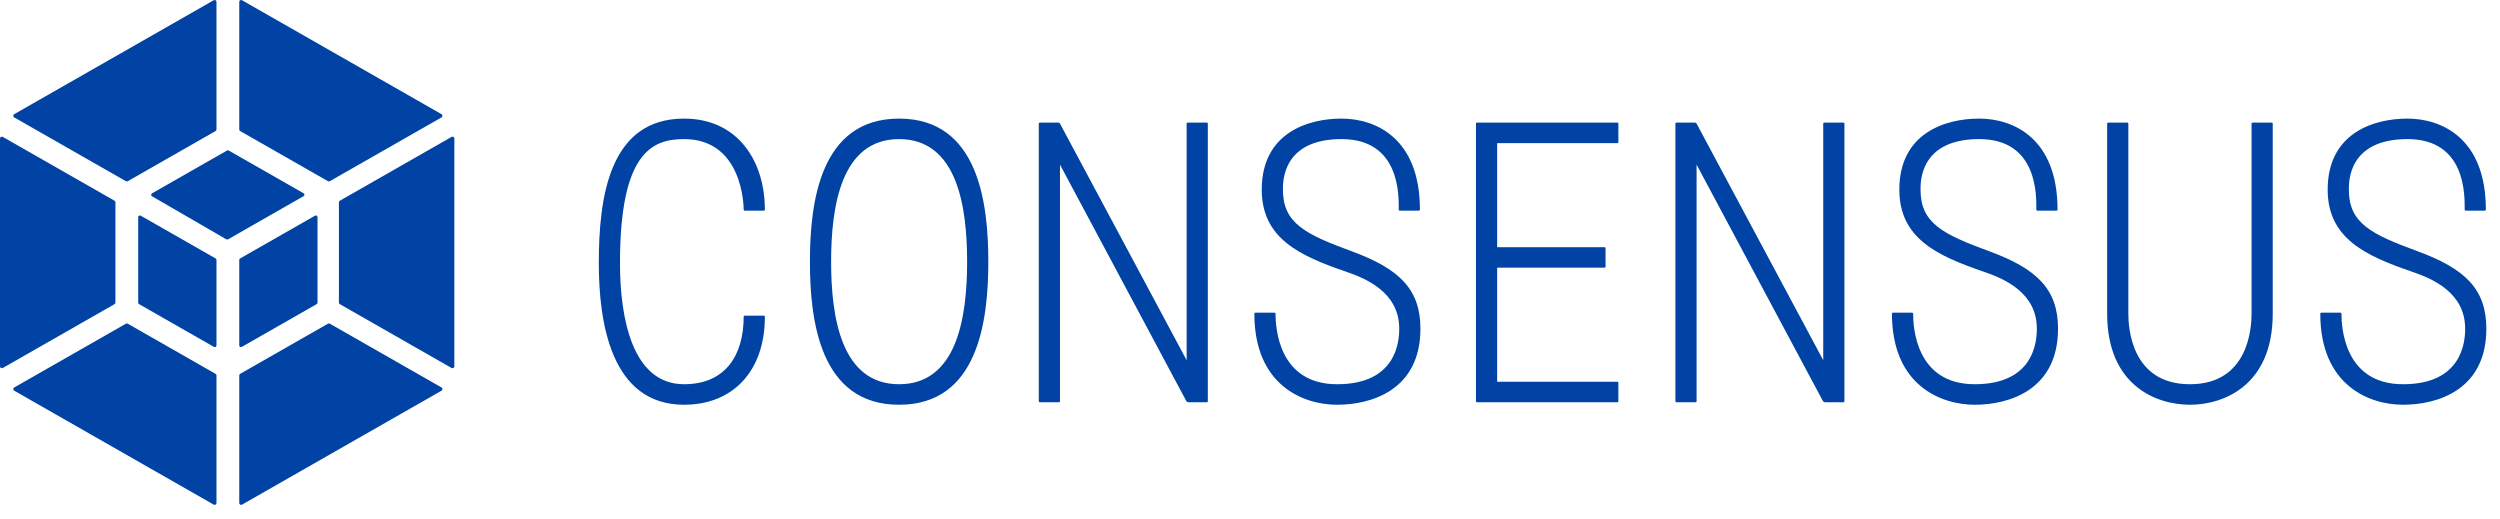 <?xml version="1.0" encoding="UTF-8"?>
<svg width="159px" height="33px" viewBox="0 0 159 33" version="1.1" xmlns="http://www.w3.org/2000/svg" xmlns:xlink="http://www.w3.org/1999/xlink">
    <!-- Generator: Sketch 49 (51002) - http://www.bohemiancoding.com/sketch -->
    <title>Group 5</title>
    <desc>Created with Sketch.</desc>
    <defs></defs>
    <g id="Page-1" stroke="none" stroke-width="1" fill="none" fill-rule="evenodd">
        <g id="Artboard-Copy-5" transform="translate(-58, -37)" fill="#0043A4">
            <g id="Group-5" transform="translate(58, 37)">
                <path d="M13.591,0.016 C13.669,-0.029 13.768,0.027 13.768,0.117 L13.768,8.234 C13.768,8.275 13.745,8.314 13.709,8.335 L8.125,11.524 C8.089,11.544 8.044,11.544 8.007,11.524 L0.901,7.466 C0.823,7.421 0.823,7.308 0.901,7.263 L13.591,0.016 Z M0.177,23.403 C0.099,23.448 0,23.392 0,23.302 L0,8.808 C0,8.718 0.099,8.661 0.177,8.707 L7.282,12.765 C7.319,12.786 7.341,12.824 7.341,12.866 L7.341,19.244 C7.341,19.286 7.319,19.324 7.282,19.345 L0.177,23.403 Z M15.217,0.117 C15.217,0.027 15.315,-0.029 15.394,0.016 L28.082,7.263 C28.161,7.308 28.161,7.421 28.082,7.466 L20.977,11.523 C20.941,11.544 20.896,11.544 20.859,11.523 L15.275,8.335 C15.239,8.314 15.217,8.275 15.217,8.234 L15.217,0.117 Z M0.902,24.847 C0.823,24.802 0.823,24.689 0.902,24.644 L8.007,20.587 C8.043,20.566 8.088,20.566 8.125,20.587 L13.709,23.776 C13.745,23.797 13.768,23.835 13.768,23.877 L13.768,31.993 C13.768,32.083 13.669,32.139 13.591,32.094 L0.902,24.847 Z M15.217,23.877 C15.217,23.835 15.239,23.796 15.275,23.775 L20.859,20.586 C20.896,20.565 20.941,20.565 20.977,20.586 L28.082,24.644 C28.161,24.689 28.161,24.802 28.082,24.847 L15.394,32.094 C15.315,32.139 15.217,32.083 15.217,31.993 L15.217,23.877 Z M14.502,15.222 C14.469,15.241 14.428,15.241 14.395,15.221 L9.665,12.481 C9.594,12.44 9.595,12.339 9.666,12.298 L14.438,9.573 C14.471,9.554 14.512,9.554 14.545,9.573 L19.309,12.293 C19.381,12.334 19.381,12.435 19.309,12.476 L14.502,15.222 Z M20.194,19.25 C20.194,19.288 20.174,19.323 20.141,19.342 L15.377,22.063 C15.306,22.103 15.217,22.052 15.217,21.971 L15.217,16.529 C15.217,16.492 15.237,16.457 15.27,16.438 L20.034,13.718 C20.105,13.677 20.194,13.728 20.194,13.809 L20.194,19.25 Z M13.768,21.971 C13.768,22.052 13.679,22.104 13.608,22.063 L8.843,19.342 C8.81,19.323 8.79,19.288 8.79,19.25 L8.79,13.809 C8.79,13.727 8.879,13.677 8.95,13.718 L13.715,16.438 C13.748,16.457 13.768,16.492 13.768,16.53 L13.768,21.971 Z M21.555,12.866 C21.555,12.824 21.578,12.786 21.614,12.765 L28.72,8.706 C28.799,8.661 28.897,8.718 28.897,8.808 L28.897,23.302 C28.897,23.392 28.799,23.448 28.72,23.404 L21.614,19.345 C21.578,19.324 21.555,19.285 21.555,19.244 L21.555,12.866 Z" id="Combined-Shape"></path>
                <path d="M149.387,12.061 C149.387,11.552 149.356,8.847 153.117,8.847 C156.878,8.847 156.753,12.506 156.753,13.334 C156.753,13.365 156.784,13.397 156.816,13.397 L158.038,13.397 C158.069,13.397 158.101,13.365 158.101,13.334 C158.101,8.784 155.28,7.543 153.117,7.543 C150.955,7.543 148.04,8.465 148.04,12.061 C148.04,15.147 150.421,16.26 153.399,17.278 C154.716,17.724 156.784,18.615 156.784,20.905 C156.784,21.733 156.596,24.437 152.835,24.437 C149.074,24.437 148.917,20.778 148.917,19.951 C148.917,19.919 148.886,19.887 148.855,19.887 L147.632,19.887 C147.601,19.887 147.57,19.919 147.57,19.951 C147.57,24.501 150.673,25.742 152.835,25.742 C154.998,25.742 158.132,24.819 158.132,20.905 C158.132,18.392 156.784,17.087 153.744,15.974 C150.798,14.892 149.387,14.193 149.387,12.061 L149.387,12.061 Z M143.261,7.797 C143.23,7.797 143.199,7.829 143.199,7.861 L143.199,19.951 C143.199,20.778 143.042,24.437 139.28,24.437 C135.52,24.437 135.363,20.778 135.363,19.951 L135.363,7.861 C135.363,7.829 135.331,7.797 135.3,7.797 L134.078,7.797 C134.047,7.797 134.015,7.829 134.015,7.861 L134.015,19.951 C134.015,24.501 137.118,25.742 139.28,25.742 C141.444,25.742 144.546,24.501 144.546,19.951 L144.546,7.861 C144.546,7.829 144.515,7.797 144.483,7.797 L143.261,7.797 Z M122.146,12.061 C122.146,11.552 122.115,8.847 125.876,8.847 C129.637,8.847 129.511,12.506 129.511,13.334 C129.511,13.365 129.543,13.397 129.574,13.397 L130.796,13.397 C130.827,13.397 130.859,13.365 130.859,13.334 C130.859,8.784 128.038,7.543 125.876,7.543 C123.713,7.543 120.798,8.465 120.798,12.061 C120.798,15.147 123.18,16.26 126.158,17.278 C127.474,17.724 129.543,18.615 129.543,20.905 C129.543,21.733 129.355,24.437 125.594,24.437 C121.833,24.437 121.675,20.778 121.675,19.951 C121.675,19.919 121.645,19.887 121.613,19.887 L120.391,19.887 C120.359,19.887 120.328,19.919 120.328,19.951 C120.328,24.501 123.431,25.742 125.594,25.742 C127.756,25.742 130.89,24.819 130.89,20.905 C130.89,18.392 129.543,17.087 126.502,15.974 C123.556,14.892 122.146,14.193 122.146,12.061 L122.146,12.061 Z M116.021,7.797 C115.99,7.797 115.958,7.829 115.958,7.861 L115.958,22.91 L107.903,7.861 C107.872,7.797 107.809,7.797 107.747,7.797 L106.618,7.797 C106.587,7.797 106.556,7.829 106.556,7.861 L106.556,25.519 C106.556,25.551 106.587,25.583 106.618,25.583 L107.841,25.583 C107.872,25.583 107.903,25.551 107.903,25.519 L107.903,10.47 L115.927,25.487 C115.958,25.551 116.021,25.583 116.084,25.583 L117.243,25.583 C117.275,25.583 117.306,25.551 117.306,25.519 L117.306,7.861 C117.306,7.829 117.275,7.797 117.243,7.797 L116.021,7.797 Z M93.934,7.797 C93.903,7.797 93.871,7.829 93.871,7.861 L93.871,25.519 C93.871,25.551 93.903,25.583 93.934,25.583 L102.866,25.583 C102.898,25.583 102.929,25.551 102.929,25.519 L102.929,24.342 C102.929,24.31 102.898,24.278 102.866,24.278 L95.219,24.278 L95.219,17.024 L102.052,17.024 C102.083,17.024 102.114,16.992 102.114,16.961 L102.114,15.783 C102.114,15.751 102.083,15.72 102.052,15.72 L95.219,15.72 L95.219,9.102 L102.866,9.102 C102.898,9.102 102.929,9.07 102.929,9.038 L102.929,7.861 C102.929,7.829 102.898,7.797 102.866,7.797 L93.934,7.797 Z M81.594,12.061 C81.594,11.552 81.563,8.847 85.324,8.847 C89.085,8.847 88.96,12.506 88.96,13.334 C88.96,13.365 88.991,13.397 89.022,13.397 L90.245,13.397 C90.276,13.397 90.307,13.365 90.307,13.334 C90.307,8.784 87.487,7.543 85.324,7.543 C83.161,7.543 80.247,8.465 80.247,12.061 C80.247,15.147 82.629,16.26 85.606,17.278 C86.922,17.724 88.991,18.615 88.991,20.905 C88.991,21.733 88.803,24.437 85.042,24.437 C81.281,24.437 81.124,20.778 81.124,19.951 C81.124,19.919 81.093,19.887 81.061,19.887 L79.839,19.887 C79.808,19.887 79.777,19.919 79.777,19.951 C79.777,24.501 82.879,25.742 85.042,25.742 C87.204,25.742 90.339,24.819 90.339,20.905 C90.339,18.392 88.991,17.087 85.951,15.974 C83.005,14.892 81.594,14.193 81.594,12.061 L81.594,12.061 Z M75.532,7.797 C75.501,7.797 75.47,7.829 75.47,7.861 L75.47,22.91 L67.415,7.861 C67.384,7.797 67.32,7.797 67.258,7.797 L66.13,7.797 C66.098,7.797 66.067,7.829 66.067,7.861 L66.067,25.519 C66.067,25.551 66.098,25.583 66.13,25.583 L67.352,25.583 C67.384,25.583 67.415,25.551 67.415,25.519 L67.415,10.47 L75.438,25.487 C75.47,25.551 75.532,25.583 75.595,25.583 L76.754,25.583 C76.786,25.583 76.817,25.551 76.817,25.519 L76.817,7.861 C76.817,7.829 76.786,7.797 76.754,7.797 L75.532,7.797 Z M51.511,16.642 C51.511,20.365 52.138,25.742 57.184,25.742 C62.23,25.742 62.857,20.365 62.857,16.642 C62.857,12.92 62.23,7.543 57.184,7.543 C52.138,7.543 51.511,12.92 51.511,16.642 L51.511,16.642 Z M61.509,16.642 C61.509,20.142 60.883,24.437 57.184,24.437 C53.486,24.437 52.859,20.142 52.859,16.642 C52.859,13.143 53.486,8.847 57.184,8.847 C60.883,8.847 61.509,13.143 61.509,16.642 L61.509,16.642 Z M47.298,20.142 C47.298,22.592 46.138,24.437 43.506,24.437 C40.215,24.437 39.431,20.237 39.431,16.738 C39.431,9.706 41.469,8.847 43.506,8.847 C47.267,8.847 47.298,13.174 47.298,13.334 C47.298,13.365 47.329,13.397 47.361,13.397 L48.583,13.397 C48.615,13.397 48.646,13.365 48.646,13.334 C48.646,10.279 46.953,7.543 43.506,7.543 C38.71,7.543 38.084,12.633 38.084,16.738 C38.084,20.46 38.836,25.742 43.506,25.742 C46.577,25.742 48.646,23.642 48.646,20.142 C48.646,20.11 48.615,20.078 48.583,20.078 L47.361,20.078 C47.329,20.078 47.298,20.11 47.298,20.142 L47.298,20.142 Z" id="Fill-10"></path>
            </g>
        </g>
    </g>
</svg>